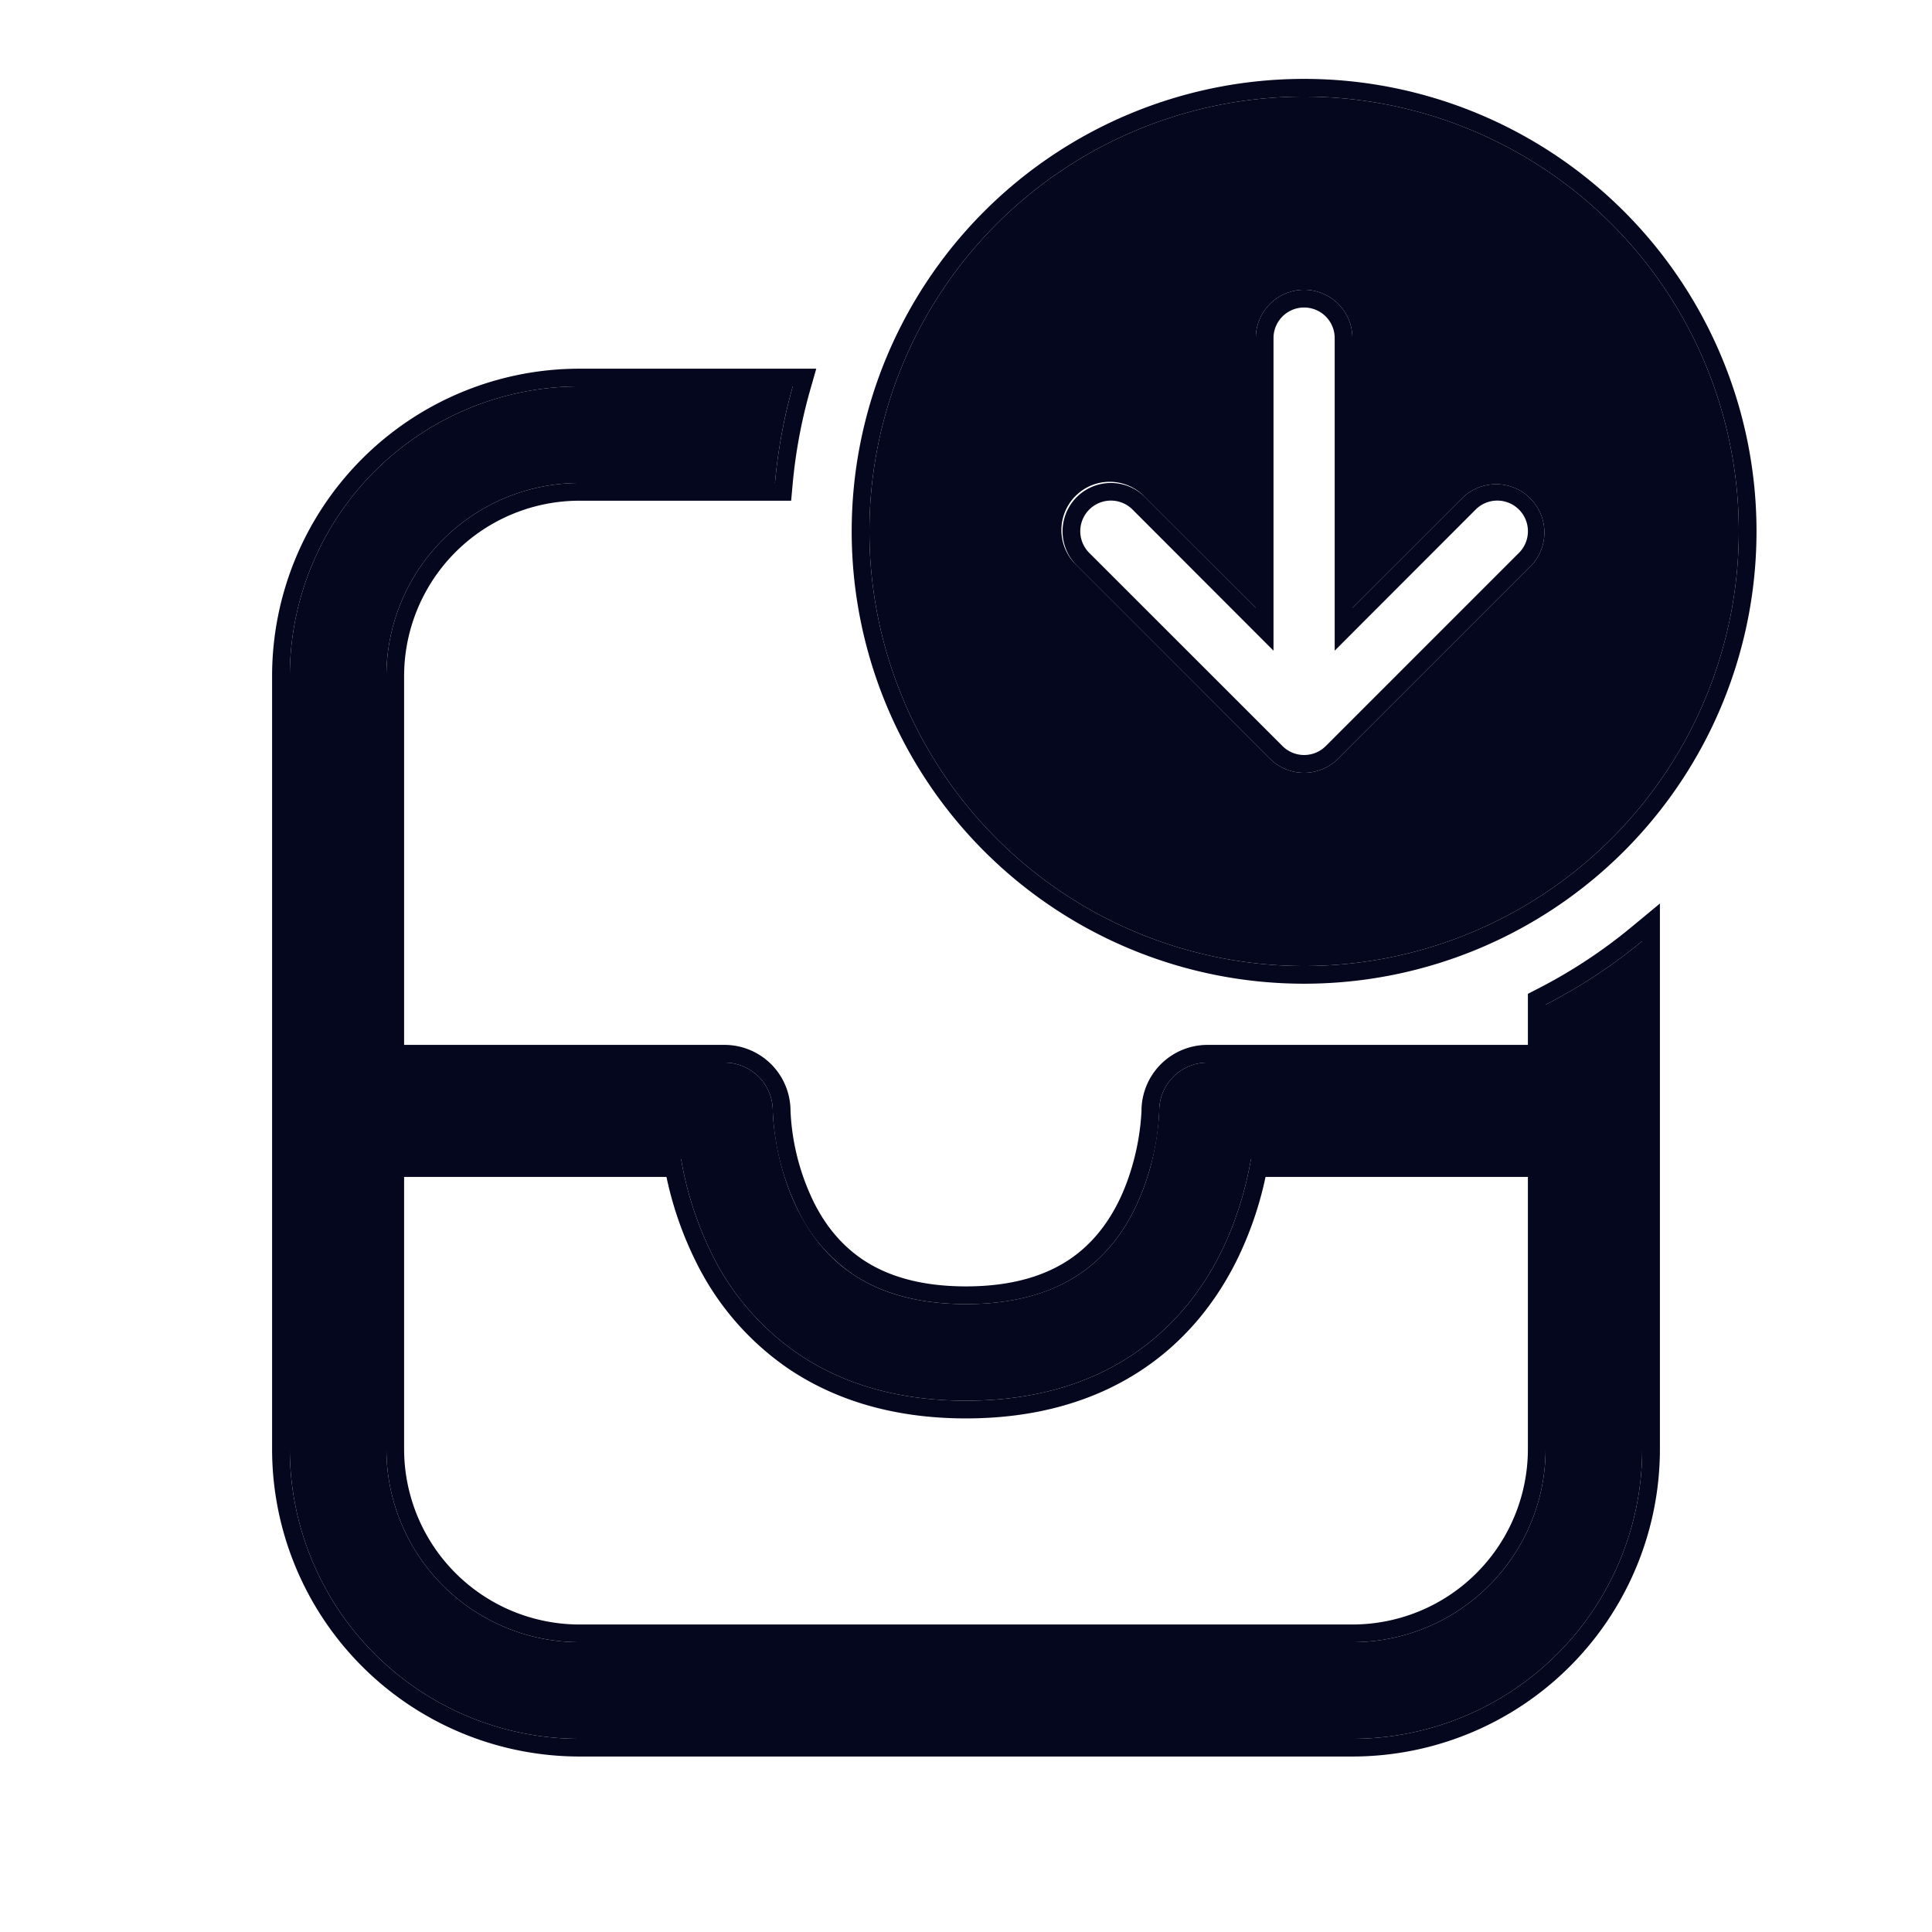 <svg xmlns="http://www.w3.org/2000/svg" width="24" height="24" fill="none"><path fill="#04071E" d="M9.627 6H7.2a2.4 2.4 0 0 0-2.4 2.4v4.8H9a.6.6 0 0 1 .6.6v.014l.004.072c.005.066.015.165.035.284.04.242.12.556.273.862.152.303.37.59.686.8.313.209.757.368 1.402.368s1.089-.16 1.402-.368c.316-.21.535-.497.686-.8a3 3 0 0 0 .203-.538 3.4 3.4 0 0 0 .109-.68v-.015a.6.6 0 0 1 .6-.599h4.2v-.72a6.6 6.6 0 0 0 1.2-.789V18a3.6 3.6 0 0 1-3.6 3.6H7.2A3.6 3.6 0 0 1 3.6 18V8.4a3.6 3.6 0 0 1 3.6-3.6h2.648q-.165.581-.221 1.2M8.46 14.4H4.8V18a2.4 2.4 0 0 0 2.4 2.4h9.6a2.4 2.4 0 0 0 2.4-2.4v-3.6h-3.66c-.056.317-.164.74-.378 1.168-.223.447-.568.91-1.095 1.262-.53.355-1.212.57-2.067.57s-1.536-.215-2.067-.57a3.23 3.23 0 0 1-1.095-1.262 4.3 4.3 0 0 1-.377-1.168M16.2 12a5.4 5.4 0 1 0 0-10.8 5.4 5.4 0 0 0 0 10.8m-2.824-4.976a.6.6 0 1 1 .848-.848L15.6 7.55V4.2a.6.6 0 1 1 1.2 0v3.351l1.376-1.375a.6.6 0 0 1 .848.848l-2.4 2.4a.6.6 0 0 1-.42.176h-.008a.6.6 0 0 1-.418-.173l-.003-.003z"/><path fill="#04071E" fill-rule="evenodd" d="M9.828 6.22H7.2A2.18 2.18 0 0 0 5.02 8.4v4.58H9a.82.82 0 0 1 .82.816v.01l.004.064a2.869 2.869 0 0 0 .285 1.063c.138.278.334.53.611.716.273.182.673.331 1.28.331s1.007-.15 1.28-.331c.277-.185.473-.438.612-.716.083-.166.143-.337.186-.496a3 3 0 0 0 .102-.63v-.011a.82.82 0 0 1 .82-.816h3.98v-.634l.12-.062a6.4 6.4 0 0 0 1.16-.762l.36-.298V18a3.82 3.82 0 0 1-3.82 3.82H7.2A3.82 3.82 0 0 1 3.38 18V8.4A3.82 3.82 0 0 1 7.2 4.58h2.94l-.08.28a6.4 6.4 0 0 0-.214 1.16zM19.2 13.2H15a.6.6 0 0 0-.6.599v.015l-.004.072a3 3 0 0 1-.105.608 3 3 0 0 1-.203.538c-.151.303-.37.59-.686.8-.313.209-.757.368-1.402.368s-1.089-.16-1.402-.368a2.03 2.03 0 0 1-.686-.8 3.1 3.1 0 0 1-.312-1.218v-.015A.6.6 0 0 0 9 13.2H4.8V8.4A2.4 2.4 0 0 1 7.2 6h2.427a6.6 6.6 0 0 1 .221-1.2H7.2a3.6 3.6 0 0 0-3.6 3.6V18a3.6 3.6 0 0 0 3.6 3.6h9.6a3.6 3.6 0 0 0 3.6-3.6v-6.309a6.587 6.587 0 0 1-1.2.789zM8.838 15.568a4.3 4.3 0 0 1-.377-1.168H4.8V18a2.4 2.4 0 0 0 2.4 2.4h9.6a2.4 2.4 0 0 0 2.4-2.4v-3.6h-3.66c-.056.317-.164.74-.378 1.168-.223.447-.568.91-1.095 1.262-.53.355-1.212.57-2.067.57s-1.536-.215-2.067-.57a3.23 3.23 0 0 1-1.095-1.262m6.883-.948a4.4 4.4 0 0 1-.363 1.047c-.236.472-.603.97-1.169 1.347-.57.38-1.296.606-2.189.606s-1.618-.226-2.19-.607a3.45 3.45 0 0 1-1.168-1.346 4.4 4.4 0 0 1-.363-1.047H5.02V18a2.18 2.18 0 0 0 2.18 2.18h9.6A2.18 2.18 0 0 0 18.98 18v-3.38zm.099-6.537L14.069 6.33a.38.38 0 1 0-.538.538l2.4 2.399.002.002a.38.38 0 0 0 .264.11h.005a.38.38 0 0 0 .267-.111l2.4-2.4a.38.38 0 1 0-.538-.538L16.58 8.083V4.2a.38.38 0 1 0-.76 0zm.384 1.517h-.008a.6.6 0 0 1-.418-.173l-.003-.003-2.4-2.4a.6.6 0 1 1 .85-.848L15.6 7.55V4.2a.6.6 0 1 1 1.2 0v3.351l1.376-1.375a.6.6 0 0 1 .848.848l-2.4 2.4a.6.6 0 0 1-.42.176m5.616-3a5.62 5.62 0 1 1-11.24 0 5.62 5.62 0 0 1 11.24 0m-.22 0a5.4 5.4 0 1 1-10.8 0 5.4 5.4 0 0 1 10.8 0" clip-rule="evenodd"/></svg>